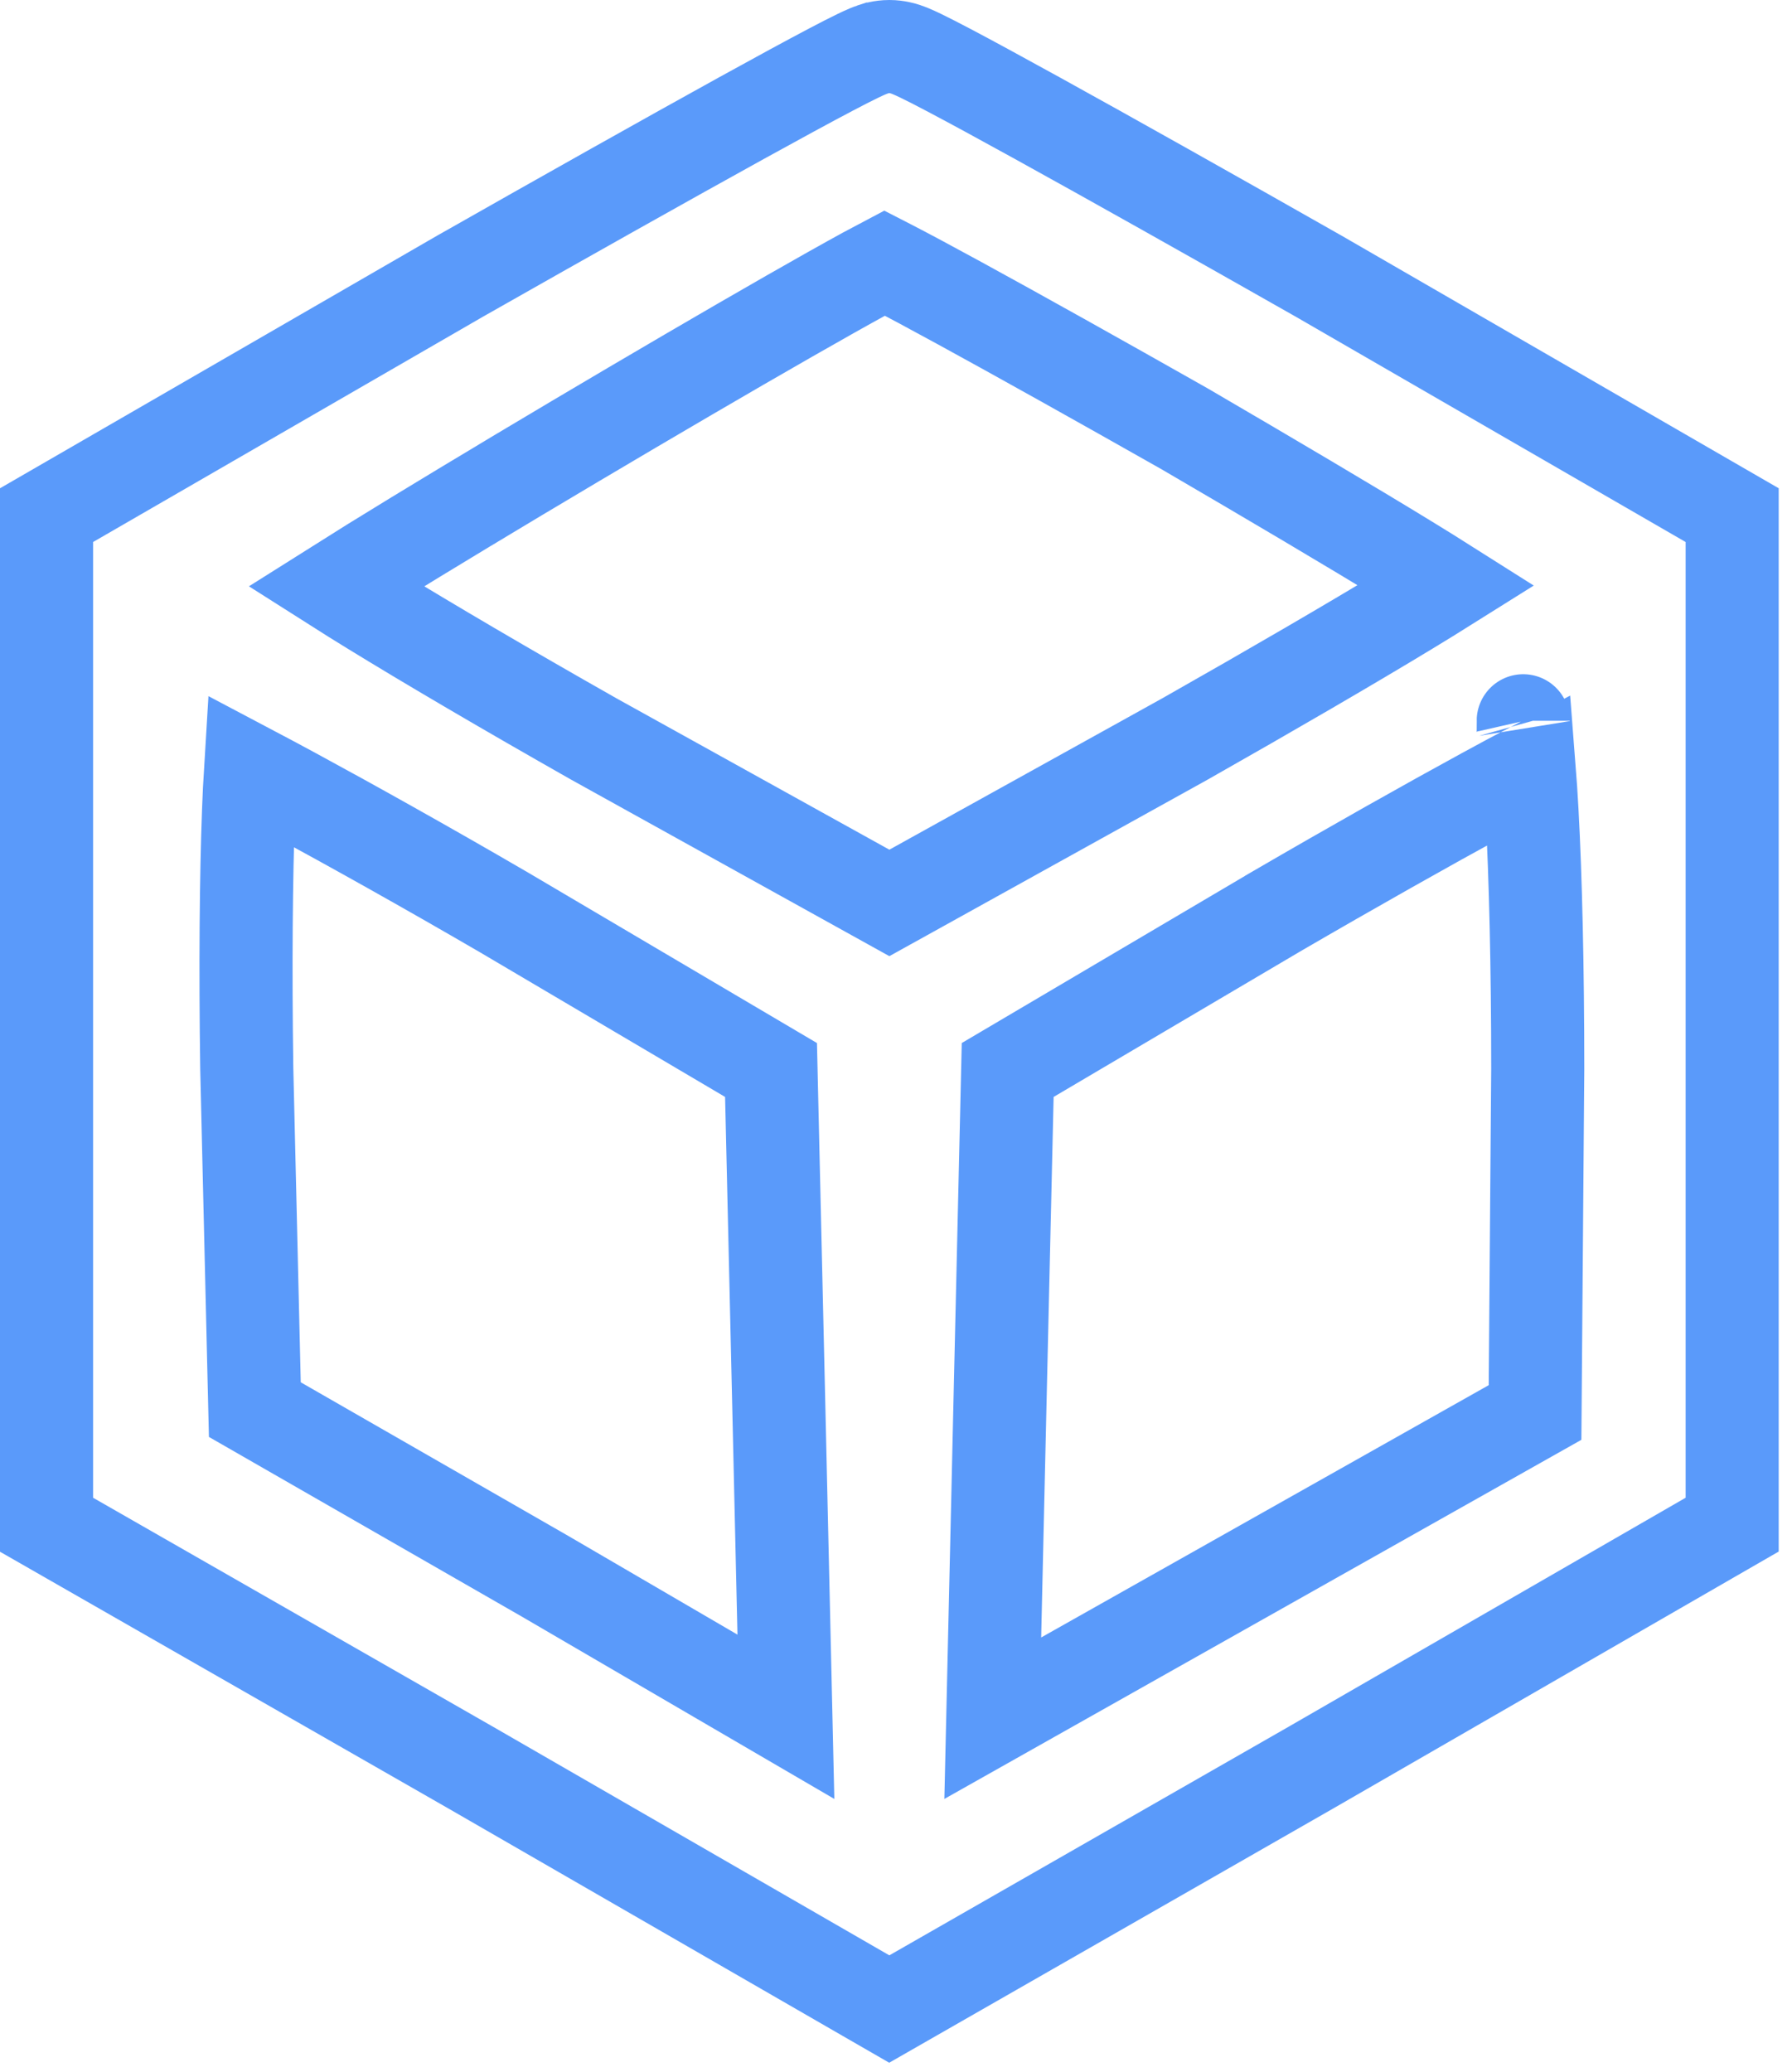 <svg width="77" height="89" viewBox="0 0 77 89" fill="none" xmlns="http://www.w3.org/2000/svg">
<g style="mix-blend-mode:lighten">
<path d="M19.796 11.848L19.802 11.845L19.809 11.841C24.416 9.226 28.685 6.827 31.852 5.079C33.434 4.207 34.75 3.491 35.699 2.992C36.171 2.744 36.568 2.54 36.868 2.396C37.015 2.325 37.162 2.257 37.294 2.202C37.358 2.176 37.446 2.141 37.544 2.109C37.546 2.109 37.547 2.108 37.549 2.107C37.596 2.092 37.873 2 38.215 2C38.556 2 38.833 2.092 38.88 2.107L38.885 2.109C38.983 2.141 39.071 2.176 39.135 2.202C39.267 2.257 39.415 2.325 39.562 2.396C39.861 2.54 40.258 2.744 40.73 2.992C41.679 3.491 42.995 4.207 44.577 5.079C47.745 6.827 52.014 9.226 56.62 11.841L56.627 11.845L56.633 11.848L73.43 21.553L74.429 22.13V23.285V43.813V64.342V65.498L73.428 66.075L56.383 75.904L56.378 75.907L39.208 85.736L38.211 86.307L37.215 85.733L20.176 75.907L20.17 75.904L3.006 66.078L2 65.502V64.342V43.813V23.285V22.13L2.999 21.553L19.796 11.848ZM38.006 11.303C37.777 11.423 37.505 11.569 37.192 11.74C36.335 12.208 35.208 12.842 33.9 13.59C31.288 15.084 27.985 17.015 24.741 18.939C21.496 20.864 18.319 22.778 15.958 24.239C15.397 24.586 14.885 24.906 14.431 25.193C14.89 25.485 15.414 25.811 15.995 26.168C18.425 27.66 21.791 29.636 25.507 31.742L38.215 38.789L50.923 31.742C54.643 29.634 58.042 27.656 60.506 26.162C61.121 25.789 61.673 25.45 62.154 25.148C61.671 24.842 61.117 24.498 60.498 24.119C58.031 22.608 54.629 20.598 50.904 18.424C47.18 16.315 43.742 14.394 41.222 13.018C39.959 12.328 38.938 11.782 38.231 11.418C38.151 11.377 38.076 11.339 38.006 11.303ZM23.409 67.709L23.409 67.709L23.421 67.716L33.769 73.752L33.478 61.029L33.478 61.029L33.13 45.966L21.657 39.197C21.655 39.196 21.653 39.195 21.652 39.194C18.25 37.215 15.035 35.422 12.612 34.11C11.926 33.739 11.305 33.407 10.763 33.121C10.732 33.625 10.704 34.2 10.68 34.838C10.573 37.651 10.541 41.561 10.603 45.891L10.95 60.556L23.409 67.709ZM53.282 67.825L65.959 60.68L66.075 45.921C66.075 41.592 65.982 37.683 65.829 34.871C65.792 34.196 65.752 33.593 65.711 33.068C65.149 33.364 64.499 33.713 63.775 34.108C61.369 35.419 58.184 37.212 54.777 39.194C54.776 39.195 54.774 39.196 54.773 39.197L43.299 45.966L42.951 61.029L42.951 61.029L42.658 73.813L53.282 67.825ZM65.451 30.964C65.451 30.963 65.452 30.968 65.455 30.977C65.453 30.968 65.451 30.964 65.451 30.964Z" stroke="#5A9AFA" stroke-width="4"/>
</g>
</svg>
